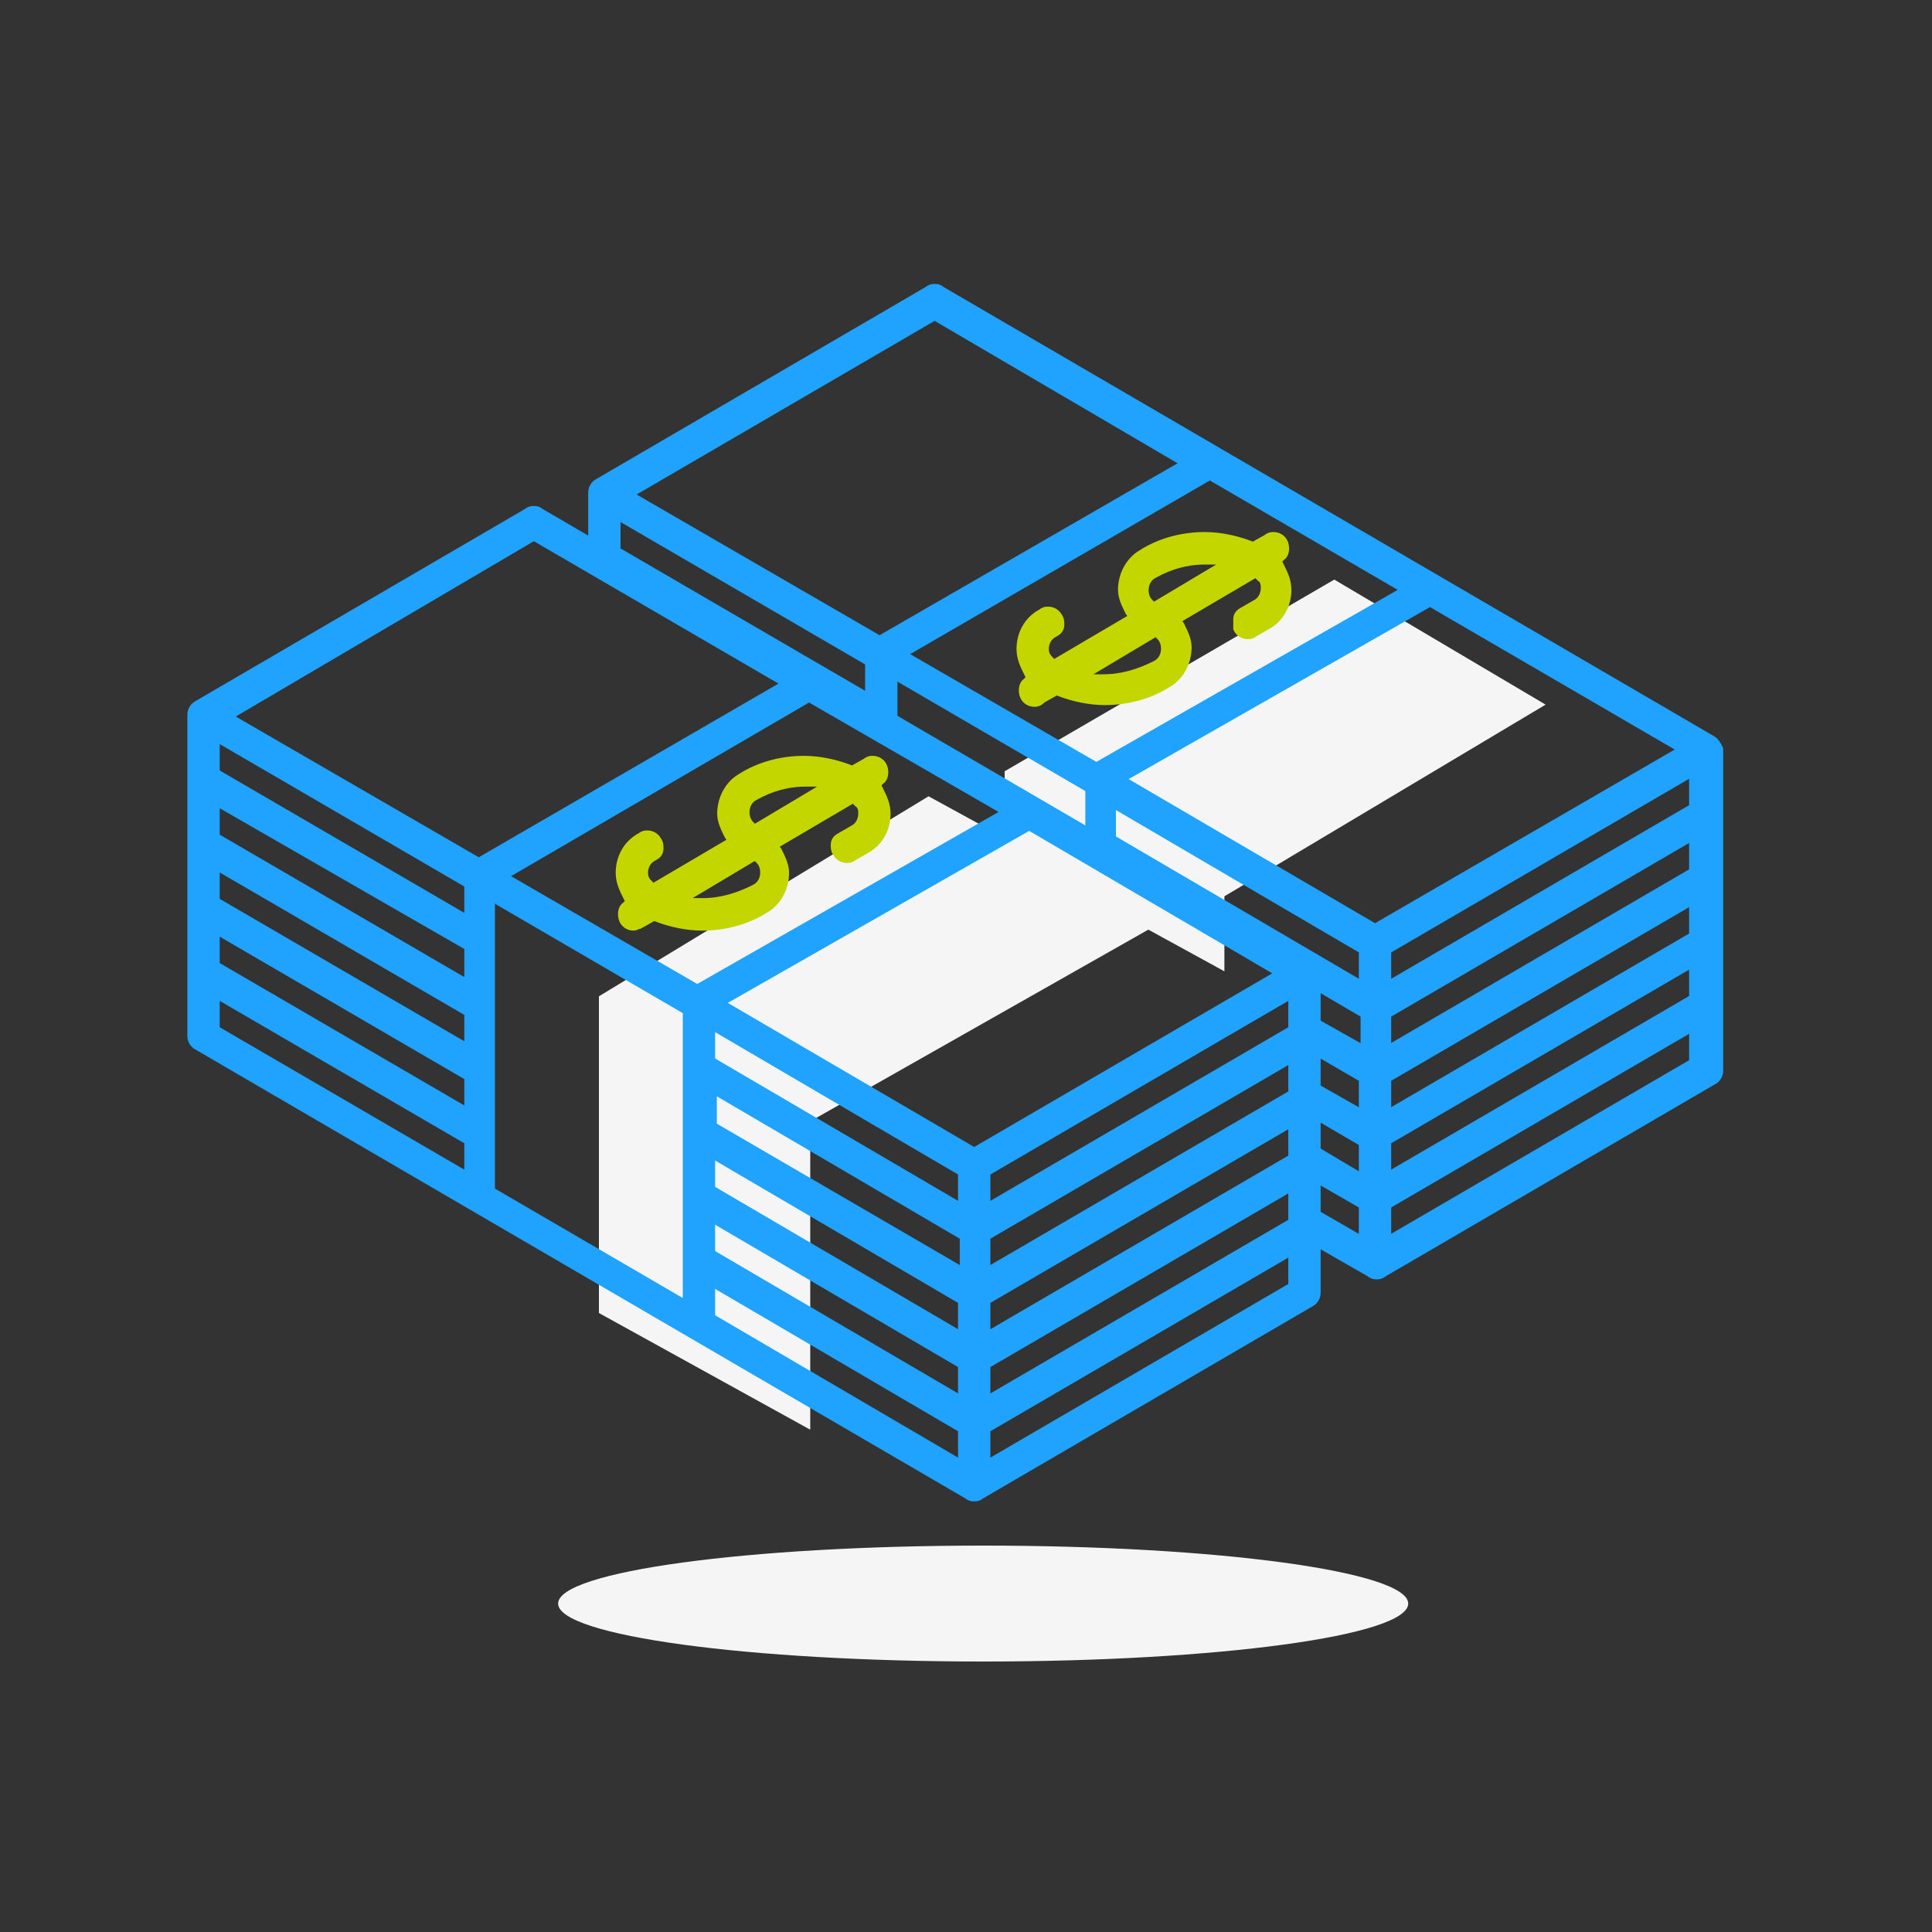 <svg width="80" height="80" viewBox="0 0 80 80" fill="none" xmlns="http://www.w3.org/2000/svg">
<rect x="0" y="0" width="80" height="80" fill="#333333" stroke="none"/>
<path d="M24.8 54.369V41.255L38.45 32.973L41.6 34.698V31.937L55.25 24L64 29.177L50.7 37.114V40.22L47.55 38.494L33.55 46.431V59.2L24.8 54.369Z" fill="#F5F5F5"/>
<path d="M40.339 61.927C40.268 61.927 40.197 61.927 40.125 61.855L8.214 43.249C8.071 43.178 8 43.034 8 42.89V29.6C8 29.457 8.071 29.313 8.214 29.241L21.89 21.267C21.961 21.195 22.033 21.195 22.104 21.195C22.175 21.195 22.246 21.195 22.317 21.267L54.229 39.873C54.372 39.945 54.443 40.089 54.443 40.232V53.522C54.443 53.666 54.372 53.81 54.229 53.882L40.553 61.855C40.482 61.927 40.41 61.927 40.339 61.927ZM29.369 54.6L39.912 60.778V59.126L29.369 52.948V54.6ZM40.767 59.126V60.778L53.588 53.307V51.654L40.767 59.126ZM29.369 51.942L39.912 58.12V56.468L29.369 50.29V51.942ZM40.767 56.468V58.12L53.588 50.649V48.996L40.767 56.468ZM29.369 49.284L39.912 55.462V53.81L29.369 47.632V49.284ZM40.767 53.81V55.462L53.588 47.991V46.339L40.767 53.81ZM20.252 49.356L28.515 54.169V41.813L20.252 37V49.356ZM29.369 46.626L39.983 52.804V51.152L29.441 44.974V46.626H29.369ZM40.767 51.152V52.804L53.588 45.333V43.681L40.767 51.152ZM29.369 43.968L39.912 50.146V48.494L29.369 42.316V43.968ZM40.767 48.494V50.146L53.588 42.675V41.023L40.767 48.494ZM8.855 42.675L19.468 48.853V47.201L8.855 41.023V42.675ZM29.654 41.525L40.339 47.775L53.161 40.304L42.618 34.126L29.654 41.525ZM8.855 40.017L19.468 46.195V44.543L8.855 38.364V40.017ZM8.855 37.359L19.468 43.537V41.885L8.855 35.706V37.359ZM20.679 36.281L28.871 41.023L41.835 33.623L33.501 28.81L20.679 36.281ZM8.855 34.701L19.468 40.879V39.155L8.855 33.048V34.701ZM8.855 32.043L19.468 38.221V36.569L8.855 30.39V32.043ZM9.282 29.672L19.824 35.778L32.717 28.307L22.104 22.129L9.282 29.672Z" fill="#20A3FF" stroke="#20A3FF" stroke-width="0.484" stroke-miterlimit="10"/>
<path d="M26.235 38.293C26.093 38.293 25.95 38.221 25.879 38.077C25.808 37.934 25.808 37.646 25.95 37.574L26.164 37.359L26.022 37.071C25.879 36.784 25.737 36.497 25.737 36.138C25.737 35.563 26.022 34.988 26.591 34.701C26.663 34.629 26.734 34.629 26.805 34.629C26.948 34.629 27.09 34.701 27.161 34.844C27.233 34.916 27.233 35.06 27.233 35.132C27.233 35.276 27.161 35.347 27.019 35.419C26.734 35.563 26.591 35.85 26.591 36.138C26.591 36.353 26.663 36.497 26.805 36.64L27.019 36.856L30.438 34.844L30.224 34.557C30.082 34.27 29.939 33.982 29.939 33.695C29.939 33.12 30.224 32.546 30.723 32.258C31.506 31.755 32.432 31.54 33.287 31.54C33.928 31.54 34.569 31.684 35.139 31.899L35.282 31.971L35.923 31.612C35.994 31.54 36.065 31.54 36.136 31.54C36.279 31.54 36.421 31.612 36.493 31.755C36.564 31.899 36.564 32.186 36.421 32.258L36.208 32.474L36.35 32.761C36.493 33.048 36.635 33.336 36.635 33.695C36.635 34.27 36.35 34.844 35.78 35.132L35.282 35.419C35.21 35.491 35.139 35.491 35.068 35.491C34.925 35.491 34.783 35.419 34.712 35.276C34.641 35.204 34.641 35.06 34.641 34.988C34.641 34.844 34.712 34.773 34.854 34.701L35.353 34.413C35.638 34.27 35.78 33.982 35.78 33.695C35.78 33.551 35.78 33.336 35.567 33.192L35.353 32.977L31.934 34.988L32.148 35.276C32.29 35.563 32.432 35.85 32.432 36.138C32.432 36.712 32.148 37.287 31.649 37.574C30.865 38.077 29.939 38.293 29.084 38.293C28.443 38.293 27.802 38.149 27.233 37.934L27.09 37.862L26.449 38.221C26.378 38.221 26.306 38.293 26.235 38.293ZM27.802 37.431H29.084C29.868 37.431 30.58 37.215 31.293 36.856C31.578 36.712 31.72 36.425 31.72 36.138C31.72 36.066 31.72 35.778 31.506 35.563L31.293 35.347L27.802 37.431ZM33.358 32.33C32.575 32.33 31.863 32.546 31.221 32.905C30.936 33.048 30.794 33.336 30.794 33.623C30.794 33.695 30.794 33.982 31.008 34.198L31.221 34.413L34.712 32.33H33.358Z" fill="#C4D600" stroke="#C4D600" stroke-width="0.484" stroke-miterlimit="10"/>
<path d="M70.826 30.678L38.914 12.072C38.843 12 38.772 12 38.701 12C38.63 12 38.558 12 38.487 12.072L24.811 20.046C24.668 20.118 24.597 20.261 24.597 20.405V23.35C25.096 23.494 25.452 23.71 25.808 23.997L35.709 29.744C36.208 29.888 36.564 30.103 36.92 30.39V27.804L45.183 32.617V35.347C45.468 35.419 45.753 35.563 46.038 35.778L56.58 41.956V43.609L54.158 42.244C54.229 42.603 54.229 42.89 54.158 43.249L56.509 44.614V46.267L53.731 44.686C53.802 45.045 53.802 45.333 53.802 45.692L56.509 47.272V48.925L54.087 47.488C54.087 47.56 54.087 47.632 54.087 47.703C54.087 47.991 54.087 48.206 54.016 48.422L56.509 49.859V51.511L54.016 50.074C54.087 50.29 54.158 50.577 54.158 50.864C54.158 50.936 54.158 51.08 54.158 51.152L56.794 52.66C56.865 52.732 56.936 52.732 57.007 52.732C57.078 52.732 57.15 52.732 57.221 52.66L70.897 44.686C71.04 44.614 71.111 44.471 71.111 44.327V31.037C71.04 30.893 70.969 30.75 70.826 30.678ZM36.065 29.026L25.452 22.848V21.195L36.065 27.373V29.026ZM36.421 26.583L25.879 20.477L38.701 13.006L49.243 19.184L36.421 26.583ZM45.397 31.827L37.205 27.086L50.098 19.615L58.361 24.428L45.397 31.827ZM56.509 40.951L45.966 34.773V33.12L56.509 39.298V40.951ZM56.936 38.508L46.251 32.258L59.215 24.859L69.829 31.037L56.936 38.508ZM70.185 44.04L57.364 51.511V49.859L70.185 42.387V44.04ZM70.185 41.382L57.364 48.853V47.201L70.185 39.729V41.382ZM70.185 38.795L57.364 46.267V44.614L70.185 37.143V38.795ZM70.185 36.138L57.364 43.609V41.956L70.185 34.485V36.138ZM70.185 33.48L57.364 40.951V39.298L70.185 31.827V33.48Z" fill="#20A3FF" stroke="#20A3FF" stroke-width="0.484" stroke-miterlimit="10"/>
<path d="M42.832 29.026C42.69 29.026 42.547 28.954 42.476 28.81C42.405 28.666 42.405 28.379 42.547 28.307L42.761 28.092L42.618 27.804C42.476 27.517 42.334 27.23 42.334 26.87C42.334 26.296 42.618 25.721 43.188 25.434C43.26 25.362 43.331 25.362 43.402 25.362C43.544 25.362 43.687 25.434 43.758 25.577C43.829 25.649 43.829 25.793 43.829 25.865C43.829 26.008 43.758 26.08 43.616 26.152C43.331 26.296 43.188 26.583 43.188 26.87C43.188 27.086 43.26 27.23 43.402 27.373L43.616 27.589L47.035 25.577L46.821 25.29C46.679 25.003 46.536 24.715 46.536 24.428C46.536 23.853 46.821 23.279 47.32 22.991C48.103 22.488 49.029 22.273 49.884 22.273C50.525 22.273 51.166 22.416 51.736 22.632L51.879 22.704L52.52 22.345C52.591 22.273 52.662 22.273 52.733 22.273C52.876 22.273 53.018 22.345 53.09 22.488C53.161 22.632 53.161 22.919 53.018 22.991L52.805 23.207L52.947 23.494C53.09 23.781 53.232 24.069 53.232 24.428C53.232 25.003 52.947 25.577 52.377 25.865L51.879 26.152C51.807 26.224 51.736 26.224 51.665 26.224C51.522 26.224 51.38 26.152 51.309 26.008C51.309 25.865 51.309 25.793 51.309 25.649C51.309 25.506 51.38 25.434 51.522 25.362L52.021 25.075C52.306 24.931 52.448 24.643 52.448 24.356C52.448 24.212 52.448 23.997 52.235 23.853L52.021 23.638L48.602 25.649L48.816 25.936C48.958 26.224 49.1 26.511 49.1 26.799C49.1 27.373 48.816 27.948 48.317 28.235C47.533 28.738 46.607 28.954 45.753 28.954C45.112 28.954 44.471 28.81 43.901 28.595L43.758 28.523L43.117 28.882C42.975 29.026 42.903 29.026 42.832 29.026ZM44.399 28.163H45.681C46.465 28.163 47.177 27.948 47.89 27.589C48.175 27.445 48.317 27.158 48.317 26.87C48.317 26.799 48.317 26.511 48.103 26.296L47.89 26.08L44.399 28.163ZM49.884 23.135C49.1 23.135 48.388 23.35 47.747 23.71C47.462 23.853 47.32 24.141 47.32 24.428C47.32 24.5 47.32 24.787 47.533 25.003L47.747 25.218L51.237 23.135H49.884Z" fill="#C4D600" stroke="#C4D600" stroke-width="0.484" stroke-miterlimit="10"/>
<path d="M40.711 68.8C50.433 68.8 58.311 67.73 58.311 66.4C58.311 65.079 50.433 64 40.711 64C30.989 64 23.111 65.07 23.111 66.4C23.111 67.73 30.989 68.8 40.711 68.8Z" fill="#F5F5F5"/>
</svg>
